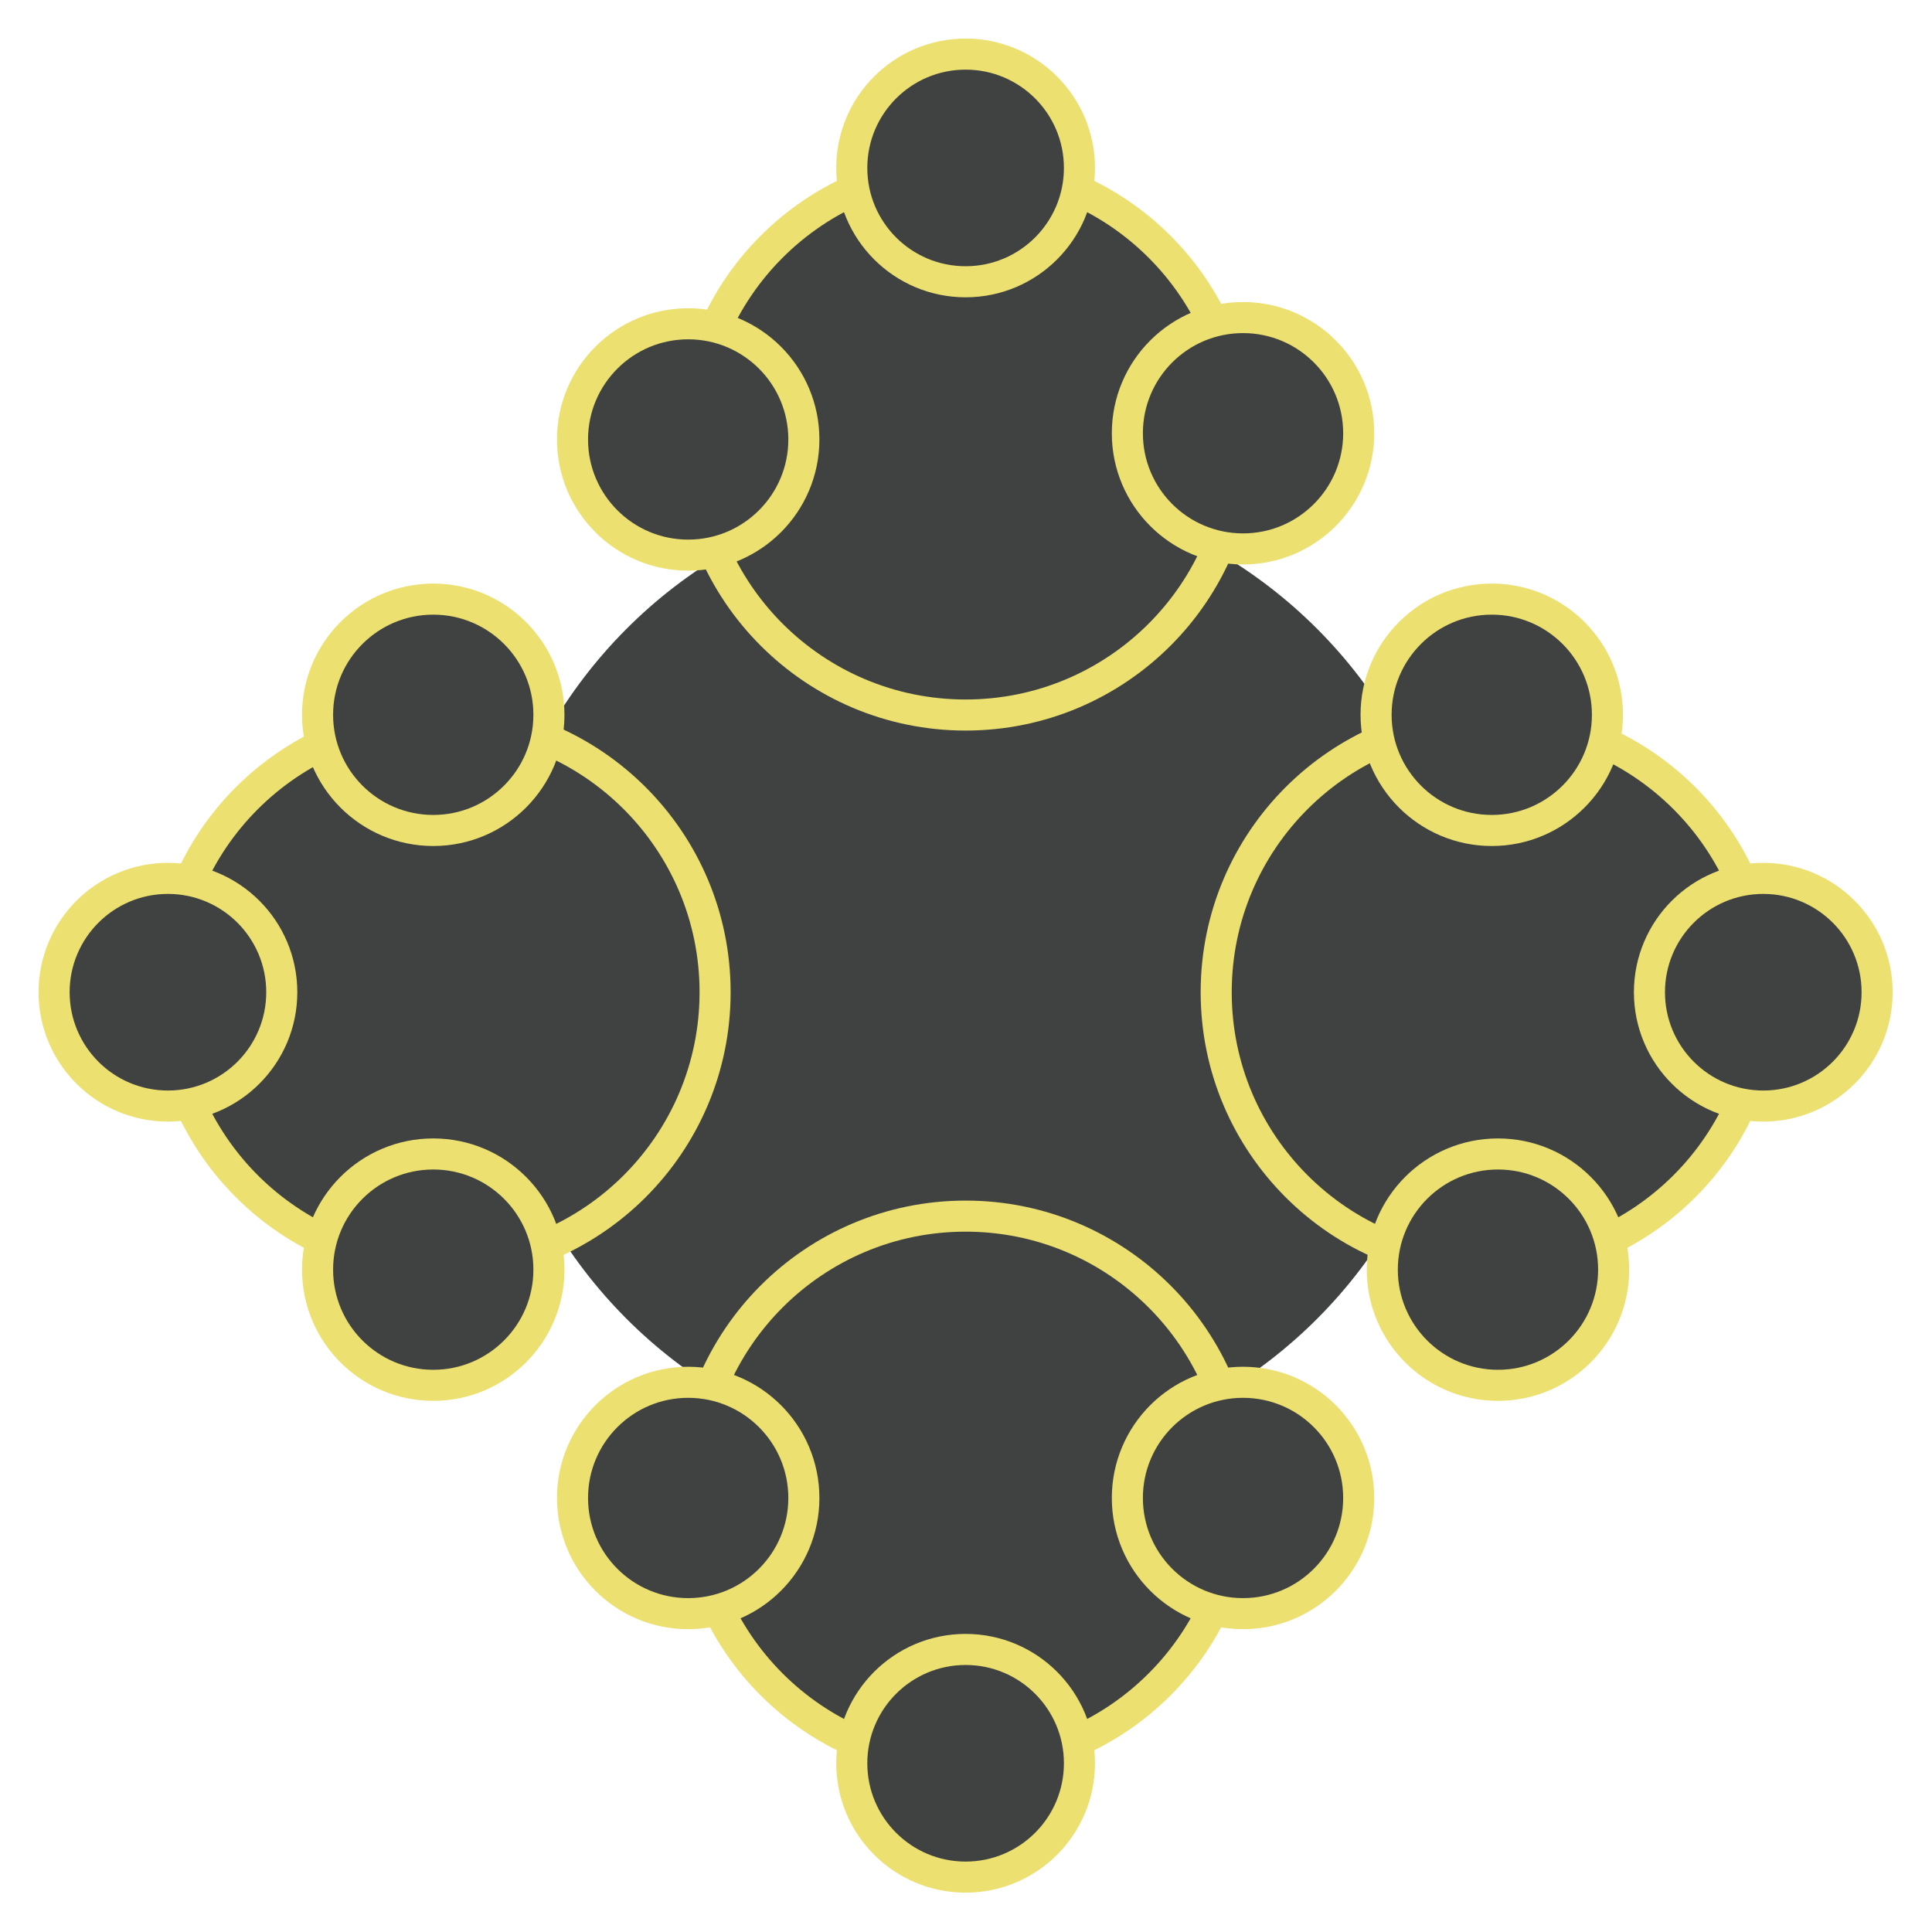 <?xml version="1.0" encoding="utf-8"?>
<svg viewBox="0 0 500 500" xmlns="http://www.w3.org/2000/svg">
  <g style="" transform="matrix(1.608, 0, 0, 1.608, -152.101, -152.101)">
    <circle style="stroke-width: 7px; fill-rule: evenodd; rgb(236, 224, 113); fill: rgb(63, 66, 64);" cx="251" cy="251.319" r="78.556"/>
    <g>
      <g transform="matrix(1, 0, 0, 1, 0, 1.319)">
        <g>
          <circle style="stroke-width: 5px; fill-rule: evenodd; stroke: rgb(236, 224, 113); fill: rgb(63, 66, 64);" cx="250" cy="164.2" r="44.151"/>
          <circle style="stroke-width: 5px; fill-rule: evenodd; stroke: rgb(236, 224, 113); fill: rgb(63, 66, 64);" cx="250" cy="120.3" r="18.321"/>
          <circle style="stroke-width: 5px; fill-rule: evenodd; stroke: rgb(236, 224, 113); fill: rgb(63, 66, 64);" cx="205.35" cy="164" r="18.618"/>
          <circle style="stroke-width: 5px; fill-rule: evenodd; stroke: rgb(236, 224, 113); fill: rgb(63, 66, 64);" cx="250" cy="-333.151" r="44.151" transform="matrix(1, 0, 0, -1, 0, 0)"/>
          <circle style="stroke-width: 5px; fill-rule: evenodd; stroke: rgb(236, 224, 113); fill: rgb(63, 66, 64);" cx="294.65" cy="-334.362" r="18.618" transform="matrix(1, 0, 0, -1, 0, 0)"/>
          <circle style="stroke-width: 5px; fill-rule: evenodd; stroke: rgb(236, 224, 113); fill: rgb(63, 66, 64);" cx="250" cy="-377.062" r="18.321" transform="matrix(1, 0, 0, -1, 0, 0)"/>
          <circle style="stroke-width: 5px; fill-rule: evenodd; stroke: rgb(236, 224, 113); fill: rgb(63, 66, 64);" cx="205.35" cy="-334.362" r="18.618" transform="matrix(1, 0, 0, -1, 0, 0)"/>
        </g>
        <circle style="stroke-width: 5px; fill-rule: evenodd; stroke: rgb(236, 224, 113); fill: rgb(63, 66, 64);" cx="294.65" cy="163" r="18.618"/>
      </g>
      <g transform="matrix(0, 1, -1, 0, 498.681, 4.283)">
        <g>
          <circle style="stroke-width: 5px; fill-rule: evenodd; stroke: rgb(236, 224, 113); fill: rgb(63, 66, 64);" cx="250" cy="164.2" r="44.151"/>
          <circle style="stroke-width: 5px; fill-rule: evenodd; stroke: rgb(236, 224, 113); fill: rgb(63, 66, 64);" cx="250" cy="120.3" r="18.321"/>
          <circle style="stroke-width: 5px; fill-rule: evenodd; stroke: rgb(236, 224, 113); fill: rgb(63, 66, 64);" cx="205.35" cy="164" r="18.618"/>
          <circle style="stroke-width: 5px; fill-rule: evenodd; stroke: rgb(236, 224, 113); fill: rgb(63, 66, 64);" cx="250" cy="-333.151" r="44.151" transform="matrix(1, 0, 0, -1, 0, 0)"/>
          <circle style="stroke-width: 5px; fill-rule: evenodd; stroke: rgb(236, 224, 113); fill: rgb(63, 66, 64);" cx="294.65" cy="-334.362" r="18.618" transform="matrix(1, 0, 0, -1, 0, 0)"/>
          <circle style="stroke-width: 5px; fill-rule: evenodd; stroke: rgb(236, 224, 113); fill: rgb(63, 66, 64);" cx="250" cy="-377.062" r="18.321" transform="matrix(1, 0, 0, -1, 0, 0)"/>
          <circle style="stroke-width: 5px; fill-rule: evenodd; stroke: rgb(236, 224, 113); fill: rgb(63, 66, 64);" cx="205.35" cy="-334.362" r="18.618" transform="matrix(1, 0, 0, -1, 0, 0)"/>
        </g>
        <circle style="stroke-width: 5px; fill-rule: evenodd; stroke: rgb(236, 224, 113); fill: rgb(63, 66, 64);" cx="294.65" cy="163" r="18.618"/>
      </g>
    </g>
  </g>
</svg>